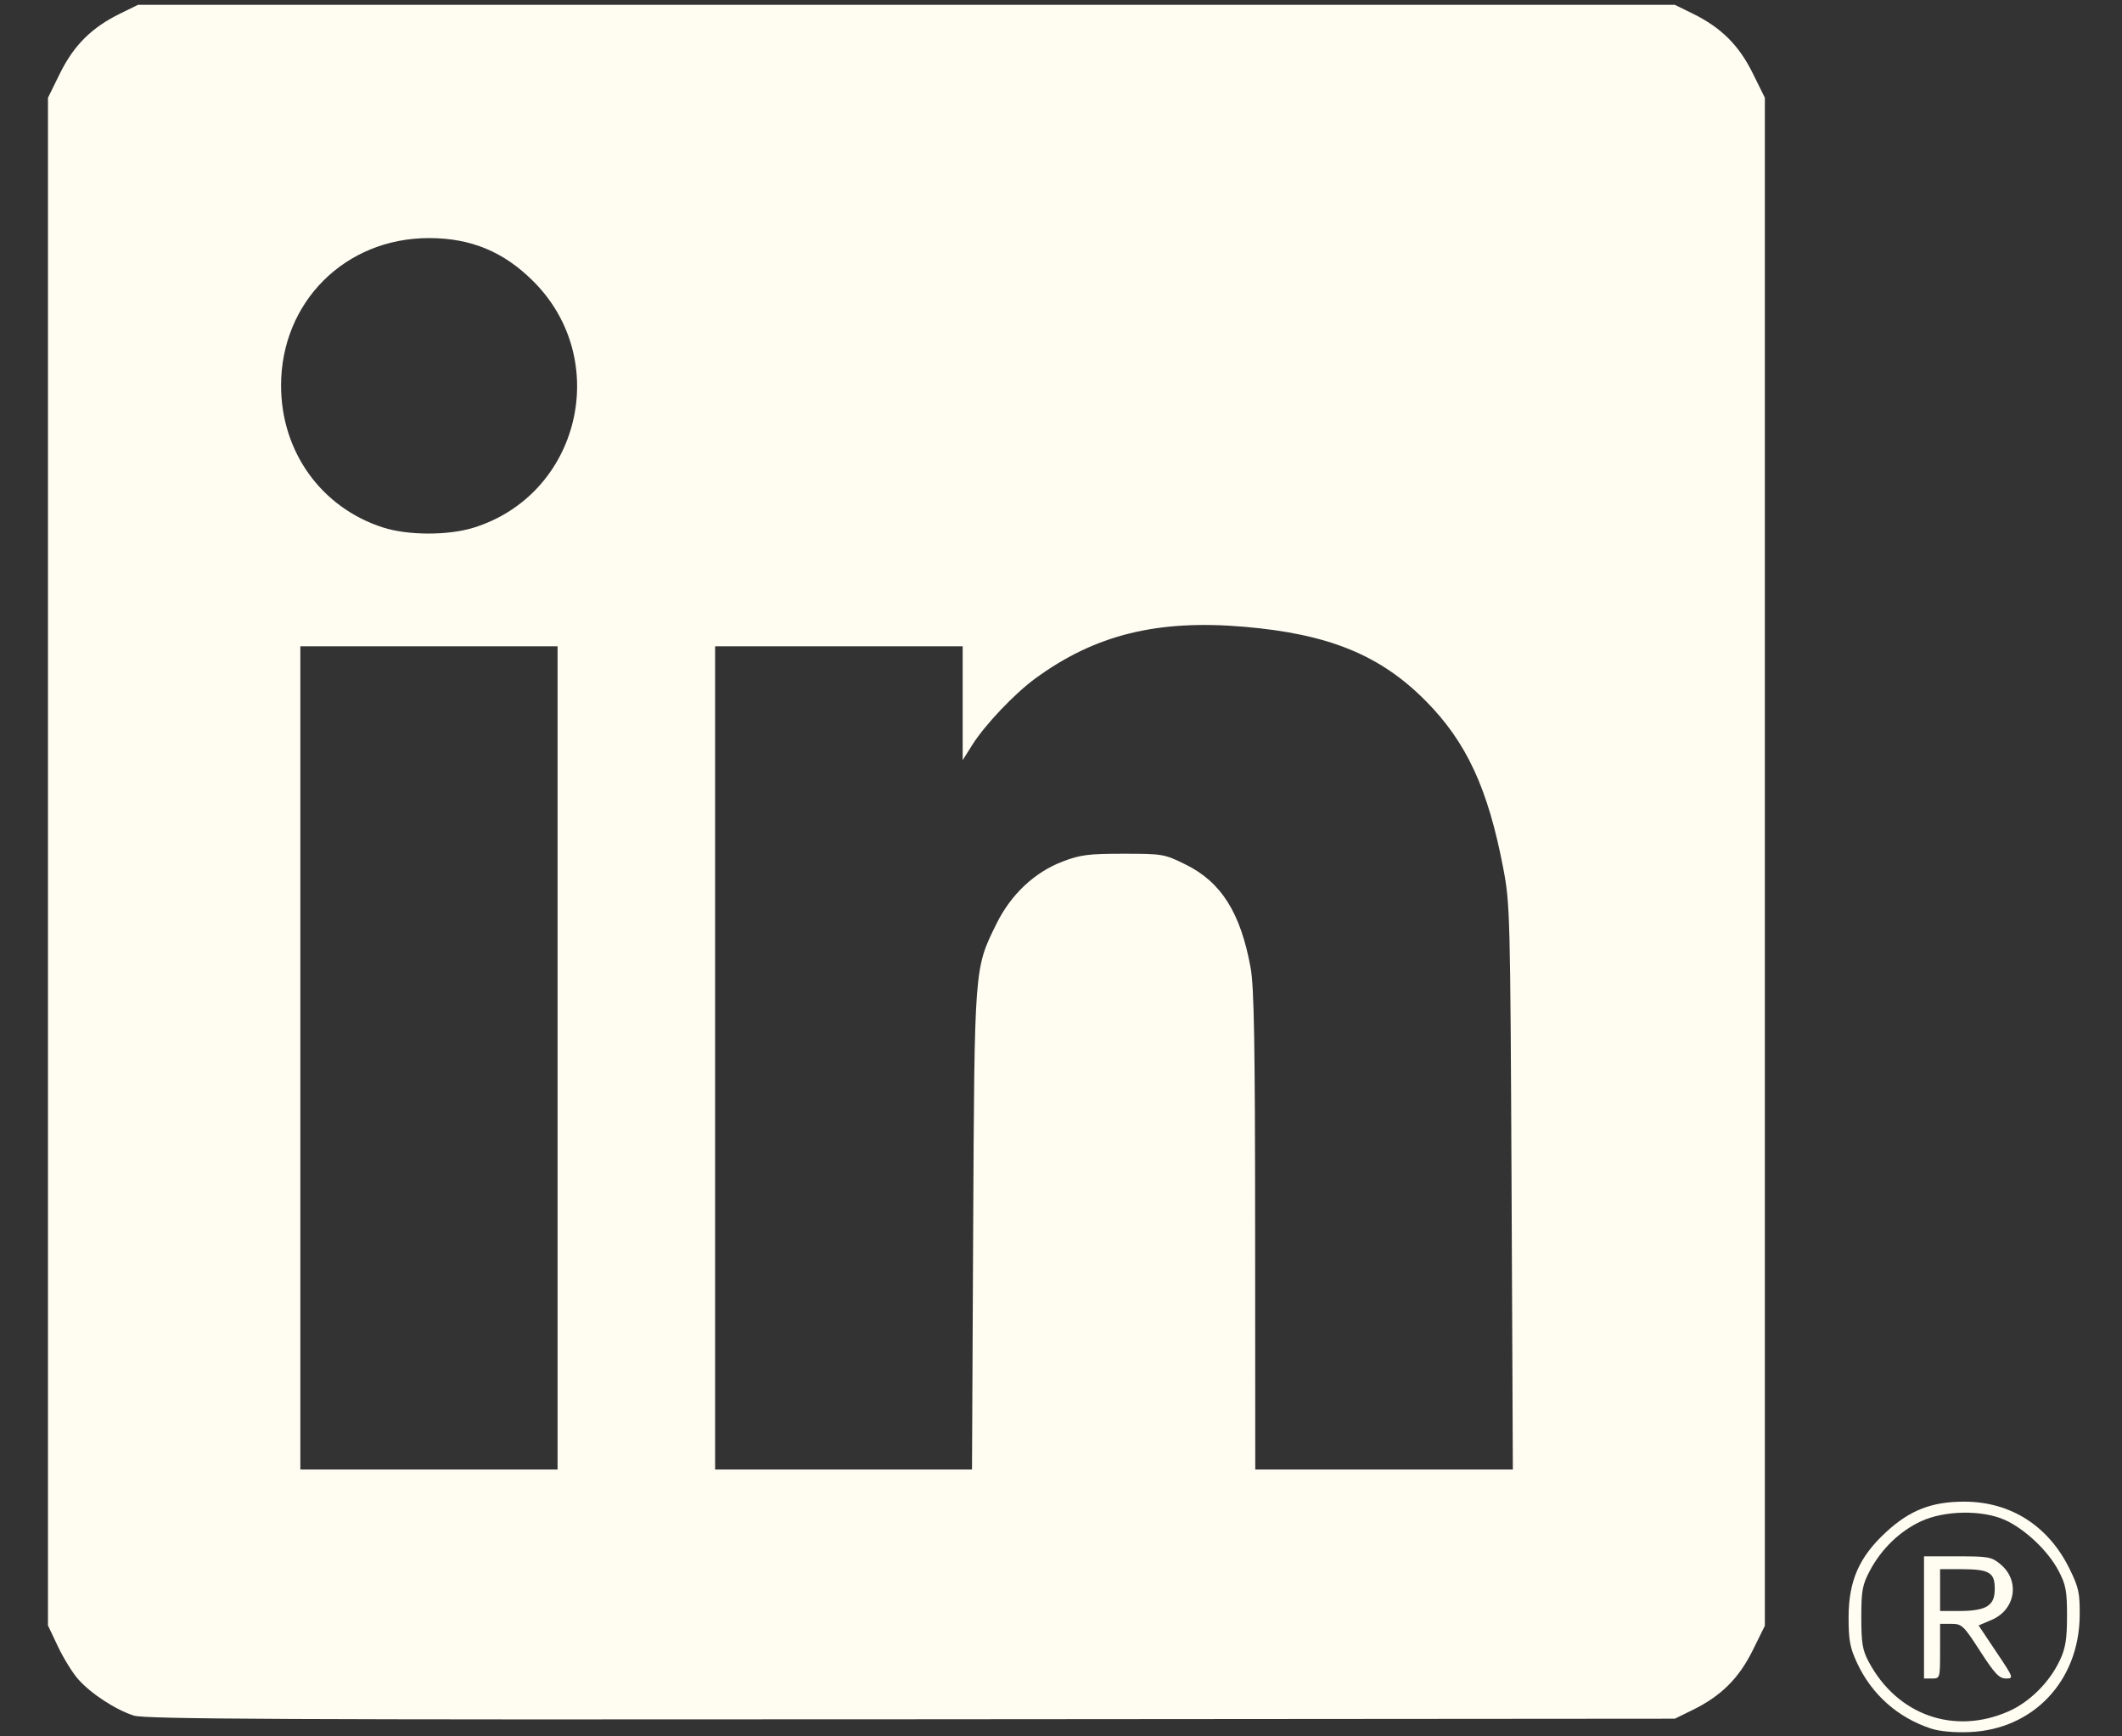 <svg width="33" height="27" viewBox="0 0 33 27" fill="none" xmlns="http://www.w3.org/2000/svg">
<rect x="0" y="0" width="33" height="27" fill="#333333" stroke="none"/>
<path d="M30.035 26.88C29.516 26.711 29.108 26.35 28.879 25.856C28.77 25.622 28.748 25.504 28.748 25.15C28.749 24.583 28.911 24.212 29.326 23.828C29.698 23.483 30.039 23.35 30.546 23.35C31.265 23.35 31.854 23.724 32.182 24.39C32.328 24.686 32.345 24.767 32.342 25.124C32.332 26.139 31.62 26.892 30.63 26.933C30.396 26.943 30.164 26.922 30.035 26.88V26.88ZM31.233 26.612C31.565 26.467 31.878 26.154 32.037 25.809C32.123 25.624 32.145 25.48 32.145 25.125C32.145 24.735 32.127 24.641 32.012 24.423C31.85 24.115 31.493 23.777 31.18 23.635C30.826 23.475 30.237 23.485 29.871 23.657C29.54 23.812 29.258 24.086 29.078 24.425C28.962 24.645 28.946 24.733 28.946 25.15C28.946 25.549 28.964 25.659 29.061 25.84C29.502 26.668 30.387 26.983 31.233 26.612V26.612ZM29.921 25.15V24.2H30.442C30.926 24.2 30.974 24.209 31.113 24.326C31.417 24.582 31.344 25.03 30.972 25.189L30.77 25.275L31.046 25.688C31.316 26.09 31.319 26.1 31.195 26.1C31.091 26.1 31.02 26.025 30.794 25.675C30.536 25.275 30.51 25.25 30.345 25.25H30.171V25.675C30.171 26.095 30.169 26.1 30.046 26.1H29.921V25.15ZM30.91 24.972C30.992 24.914 31.021 24.844 31.021 24.699C31.021 24.451 30.933 24.4 30.499 24.4H30.171V24.725V25.05H30.485C30.688 25.05 30.838 25.023 30.91 24.972ZM2.083 26.677C1.802 26.589 1.411 26.334 1.215 26.11C1.127 26.011 0.986 25.782 0.901 25.602L0.746 25.275V13.397V1.52L0.934 1.138C1.149 0.704 1.426 0.428 1.865 0.213L2.146 0.075H14.096H26.046L26.327 0.213C26.765 0.428 27.043 0.704 27.257 1.138L27.446 1.52V13.4V25.28L27.257 25.662C27.043 26.096 26.765 26.372 26.327 26.587L26.046 26.725L14.171 26.734C4.406 26.742 2.258 26.732 2.083 26.677V26.677ZM8.671 16.45V10.05H6.671H4.671V16.45V22.85H6.671H8.671V16.45ZM15.134 19.137C15.155 15.011 15.15 15.069 15.495 14.367C15.721 13.908 16.089 13.562 16.529 13.395C16.802 13.291 16.932 13.275 17.472 13.275C18.081 13.275 18.108 13.28 18.436 13.442C18.992 13.715 19.294 14.195 19.449 15.05C19.503 15.344 19.518 16.23 19.519 19.137L19.521 22.85H21.524H23.527L23.507 18.462C23.487 14.221 23.483 14.056 23.379 13.508C23.142 12.264 22.808 11.541 22.171 10.898C21.466 10.186 20.663 9.858 19.348 9.746C17.995 9.63 17.026 9.871 16.096 10.553C15.775 10.789 15.321 11.267 15.124 11.577L14.971 11.82V10.935V10.05H13.046H11.121V16.45V22.85H13.118H15.116L15.134 19.137ZM7.366 8.205C9.014 7.692 9.522 5.602 8.295 4.375C7.834 3.914 7.324 3.702 6.671 3.702C5.367 3.702 4.371 4.696 4.371 5.995C4.371 7.025 4.997 7.895 5.959 8.203C6.348 8.327 6.97 8.328 7.366 8.205V8.205Z" fill="#FFFCF2"/>
</svg>
